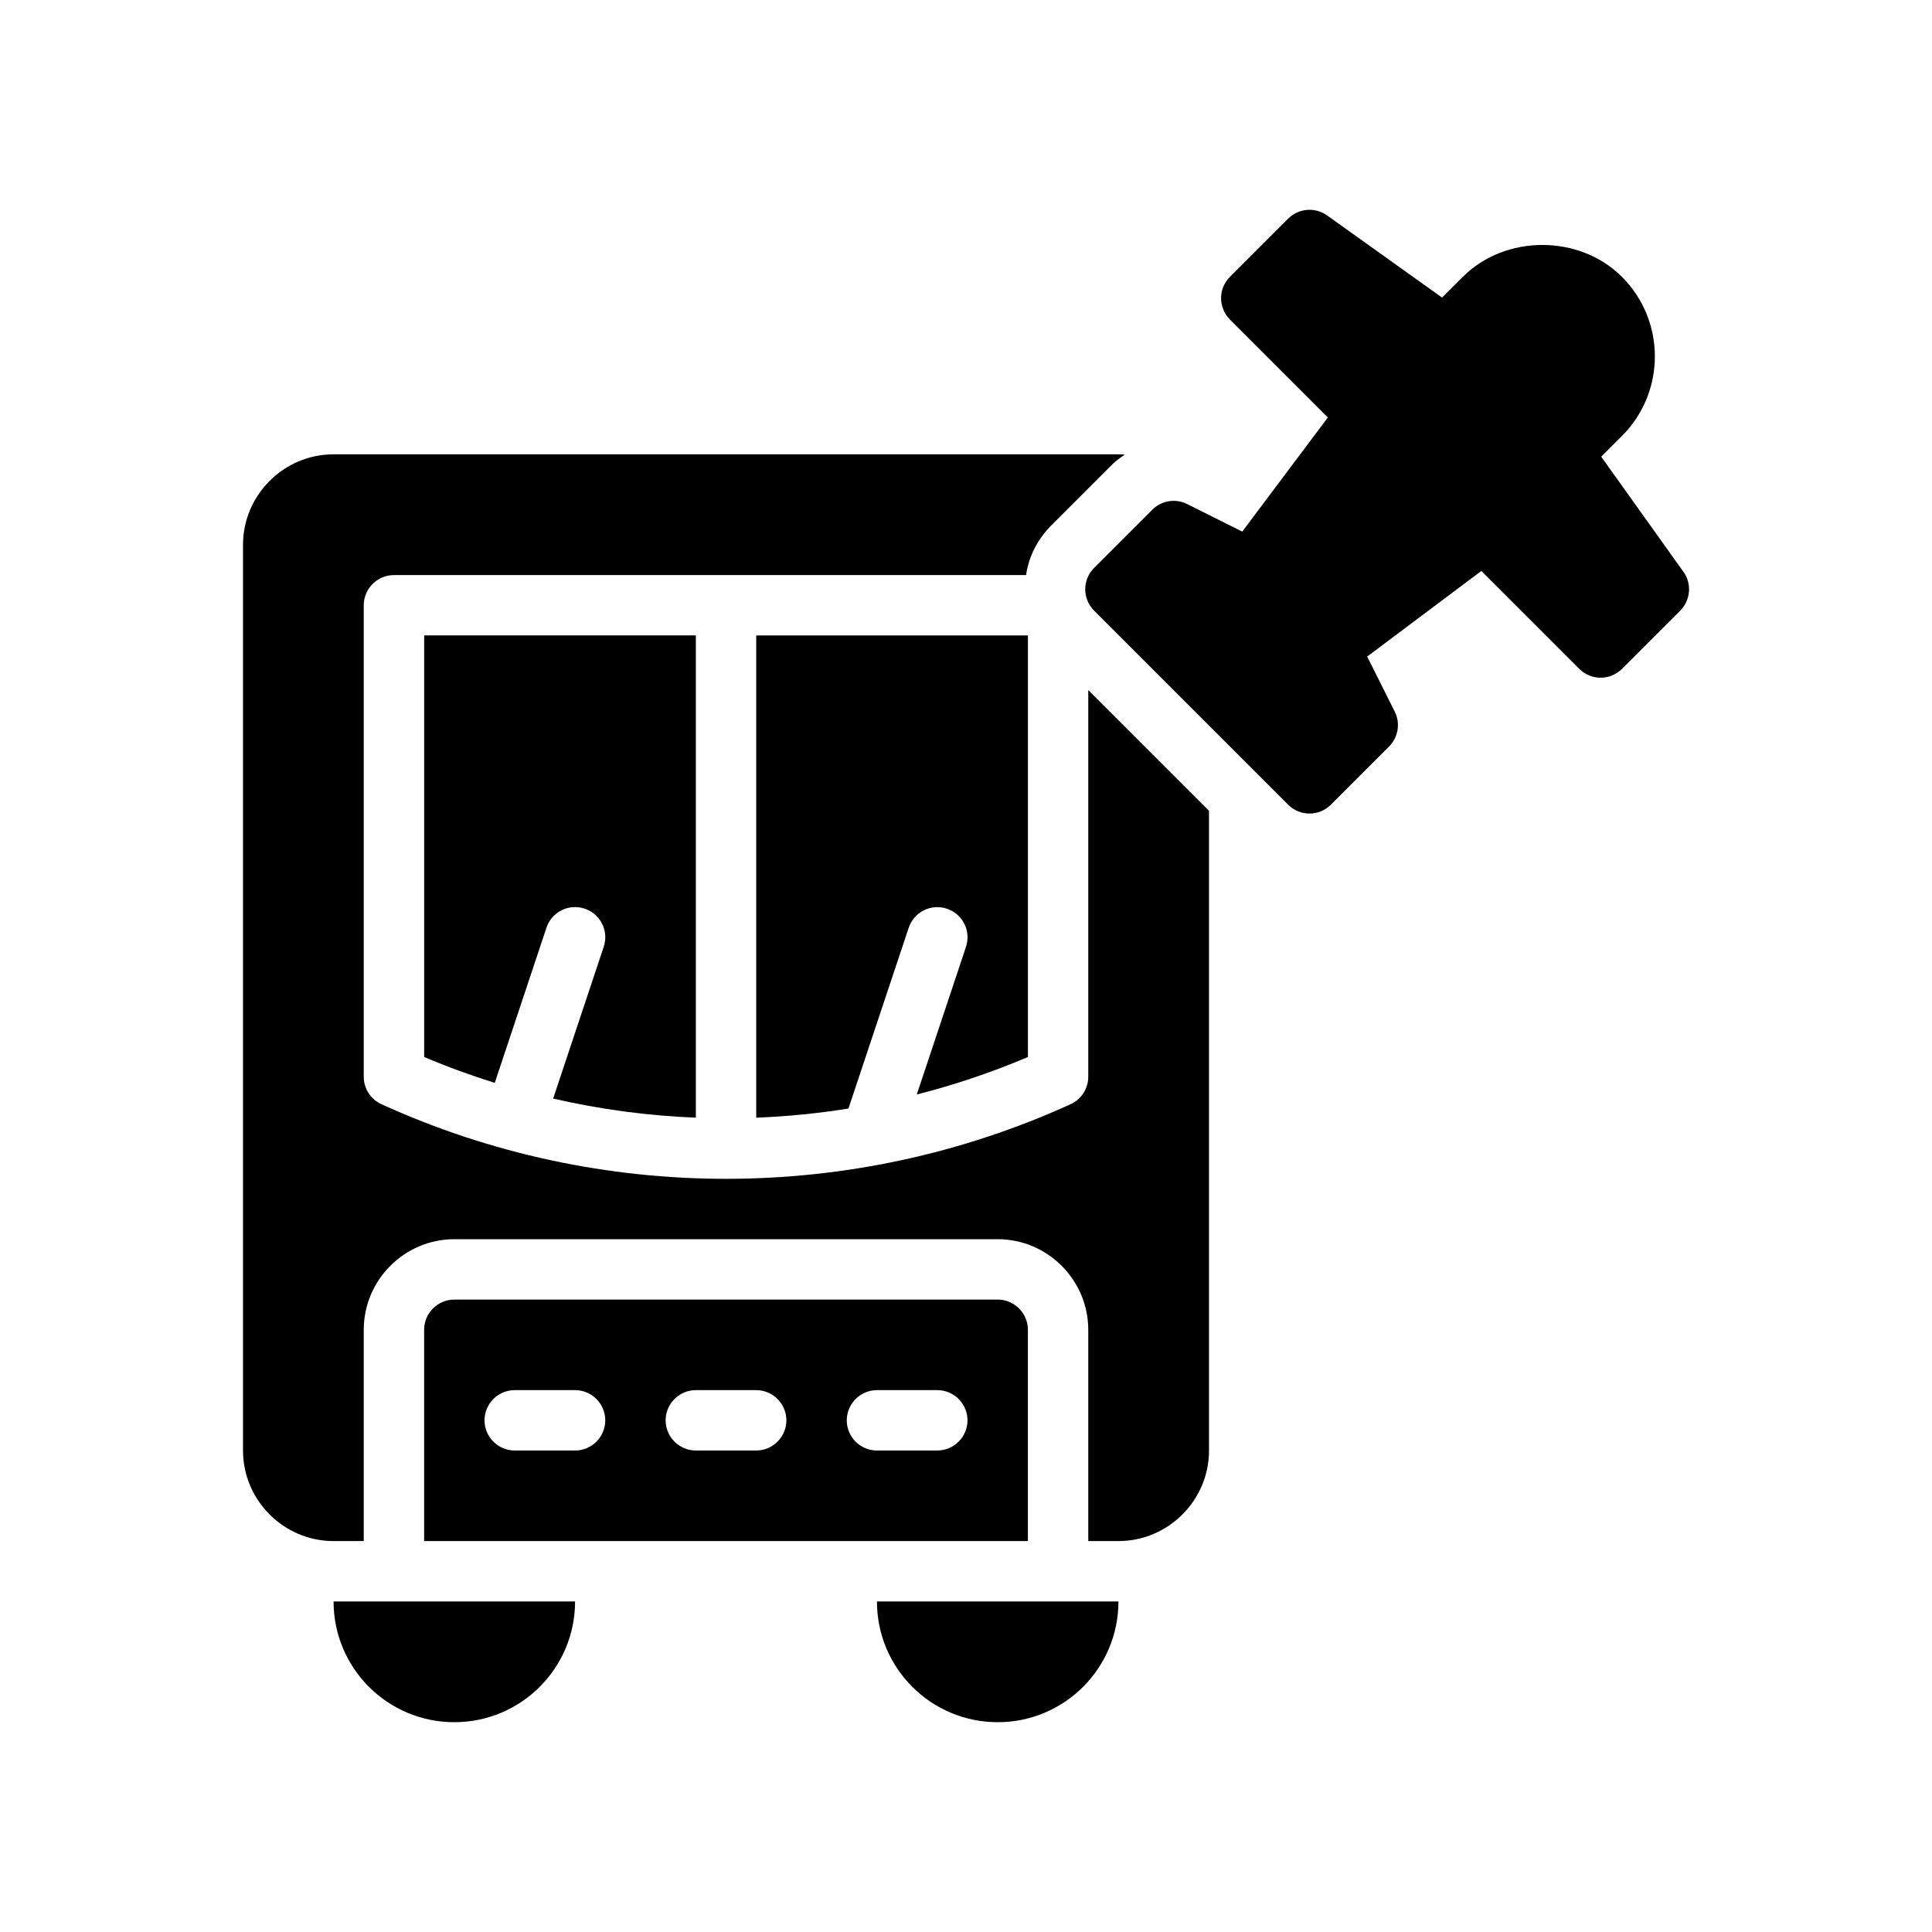 <?xml version="1.0" encoding="UTF-8"?>
<svg xmlns="http://www.w3.org/2000/svg" version="1.1" viewBox="0 0 64 64">
  <!-- Generator: Adobe Illustrator 28.7.1, SVG Export Plug-In . SVG Version: 1.2.0 Build 142)  -->
  <g>
    <g id="Glyph">
      <g>
        <path d="M15.05,57.05c2.21,0,4-1.79,4-4h-8c0,2.21,1.79,4,4,4Z"/>
        <path d="M33.05,57.05c2.21,0,4-1.79,4-4h-8c0,2.21,1.79,4,4,4Z"/>
        <path d="M30.369,36.257c1.249-.318,2.48-.732,3.682-1.242v-13.965h-9v15.975c1.022-.04,2.042-.141,3.055-.303l1.996-5.988c.175-.523.738-.808,1.265-.632.524.174.807.74.632,1.265l-1.63,4.891Z"/>
        <path d="M18.324,36.392c1.558.358,3.139.57,4.727.632v-15.975h-9v13.965c.768.326,1.549.611,2.338.858l1.713-5.14c.174-.523.738-.808,1.265-.632.524.174.807.74.632,1.265l-1.675,5.026Z"/>
        <path d="M34.05,44.05c0-.55-.45-1-1-1H15.05c-.55,0-1,.45-1,1v7h20v-7ZM19.05,48.05h-2c-.55,0-1-.45-1-1s.45-1,1-1h2c.55,0,1,.45,1,1s-.45,1-1,1ZM25.05,48.05h-2c-.55,0-1-.45-1-1s.45-1,1-1h2c.55,0,1,.45,1,1s-.45,1-1,1ZM31.05,48.05h-2c-.55,0-1-.45-1-1s.45-1,1-1h2c.55,0,1,.45,1,1s-.45,1-1,1Z"/>
        <path d="M36.05,35.67c0,.39-.23.75-.59.91-3.62,1.65-7.52,2.47-11.41,2.47s-7.79-.82-11.41-2.47c-.36-.16-.59-.52-.59-.91v-15.62c0-.55.45-1,1-1h20.94c.09-.62.38-1.19.84-1.65l1.93-1.93c.15-.16.32-.29.5-.41-.07-.01-.14-.01-.21-.01H11.05c-1.65,0-3,1.35-3,3v30c0,1.65,1.35,3,3,3h1v-7c0-1.65,1.35-3,3-3h18c1.65,0,3,1.35,3,3v7h1c1.65,0,3-1.35,3-3v-21.19l-4-4v12.81Z"/>
        <path d="M55.764,18.94l-2.722-3.811.687-.687c1.454-1.453,1.454-3.818,0-5.271-1.407-1.408-3.864-1.409-5.271,0l-.687.687-3.81-2.722c-.399-.284-.943-.238-1.289.106l-1.929,1.929c-.391.391-.391,1.023,0,1.414l3.244,3.244-2.836,3.781-1.825-.913c-.386-.193-.85-.117-1.154.188l-1.929,1.929c-.391.391-.391,1.023,0,1.414l6.429,6.429c.195.195.451.293.707.293s.512-.098.707-.293l1.929-1.929c.305-.305.38-.77.188-1.154l-.913-1.825,3.782-2.836,3.244,3.244c.188.188.442.293.707.293s.52-.105.707-.293l1.929-1.929c.346-.346.391-.891.107-1.288Z"/>
      </g>
    </g>
  </g>
</svg>